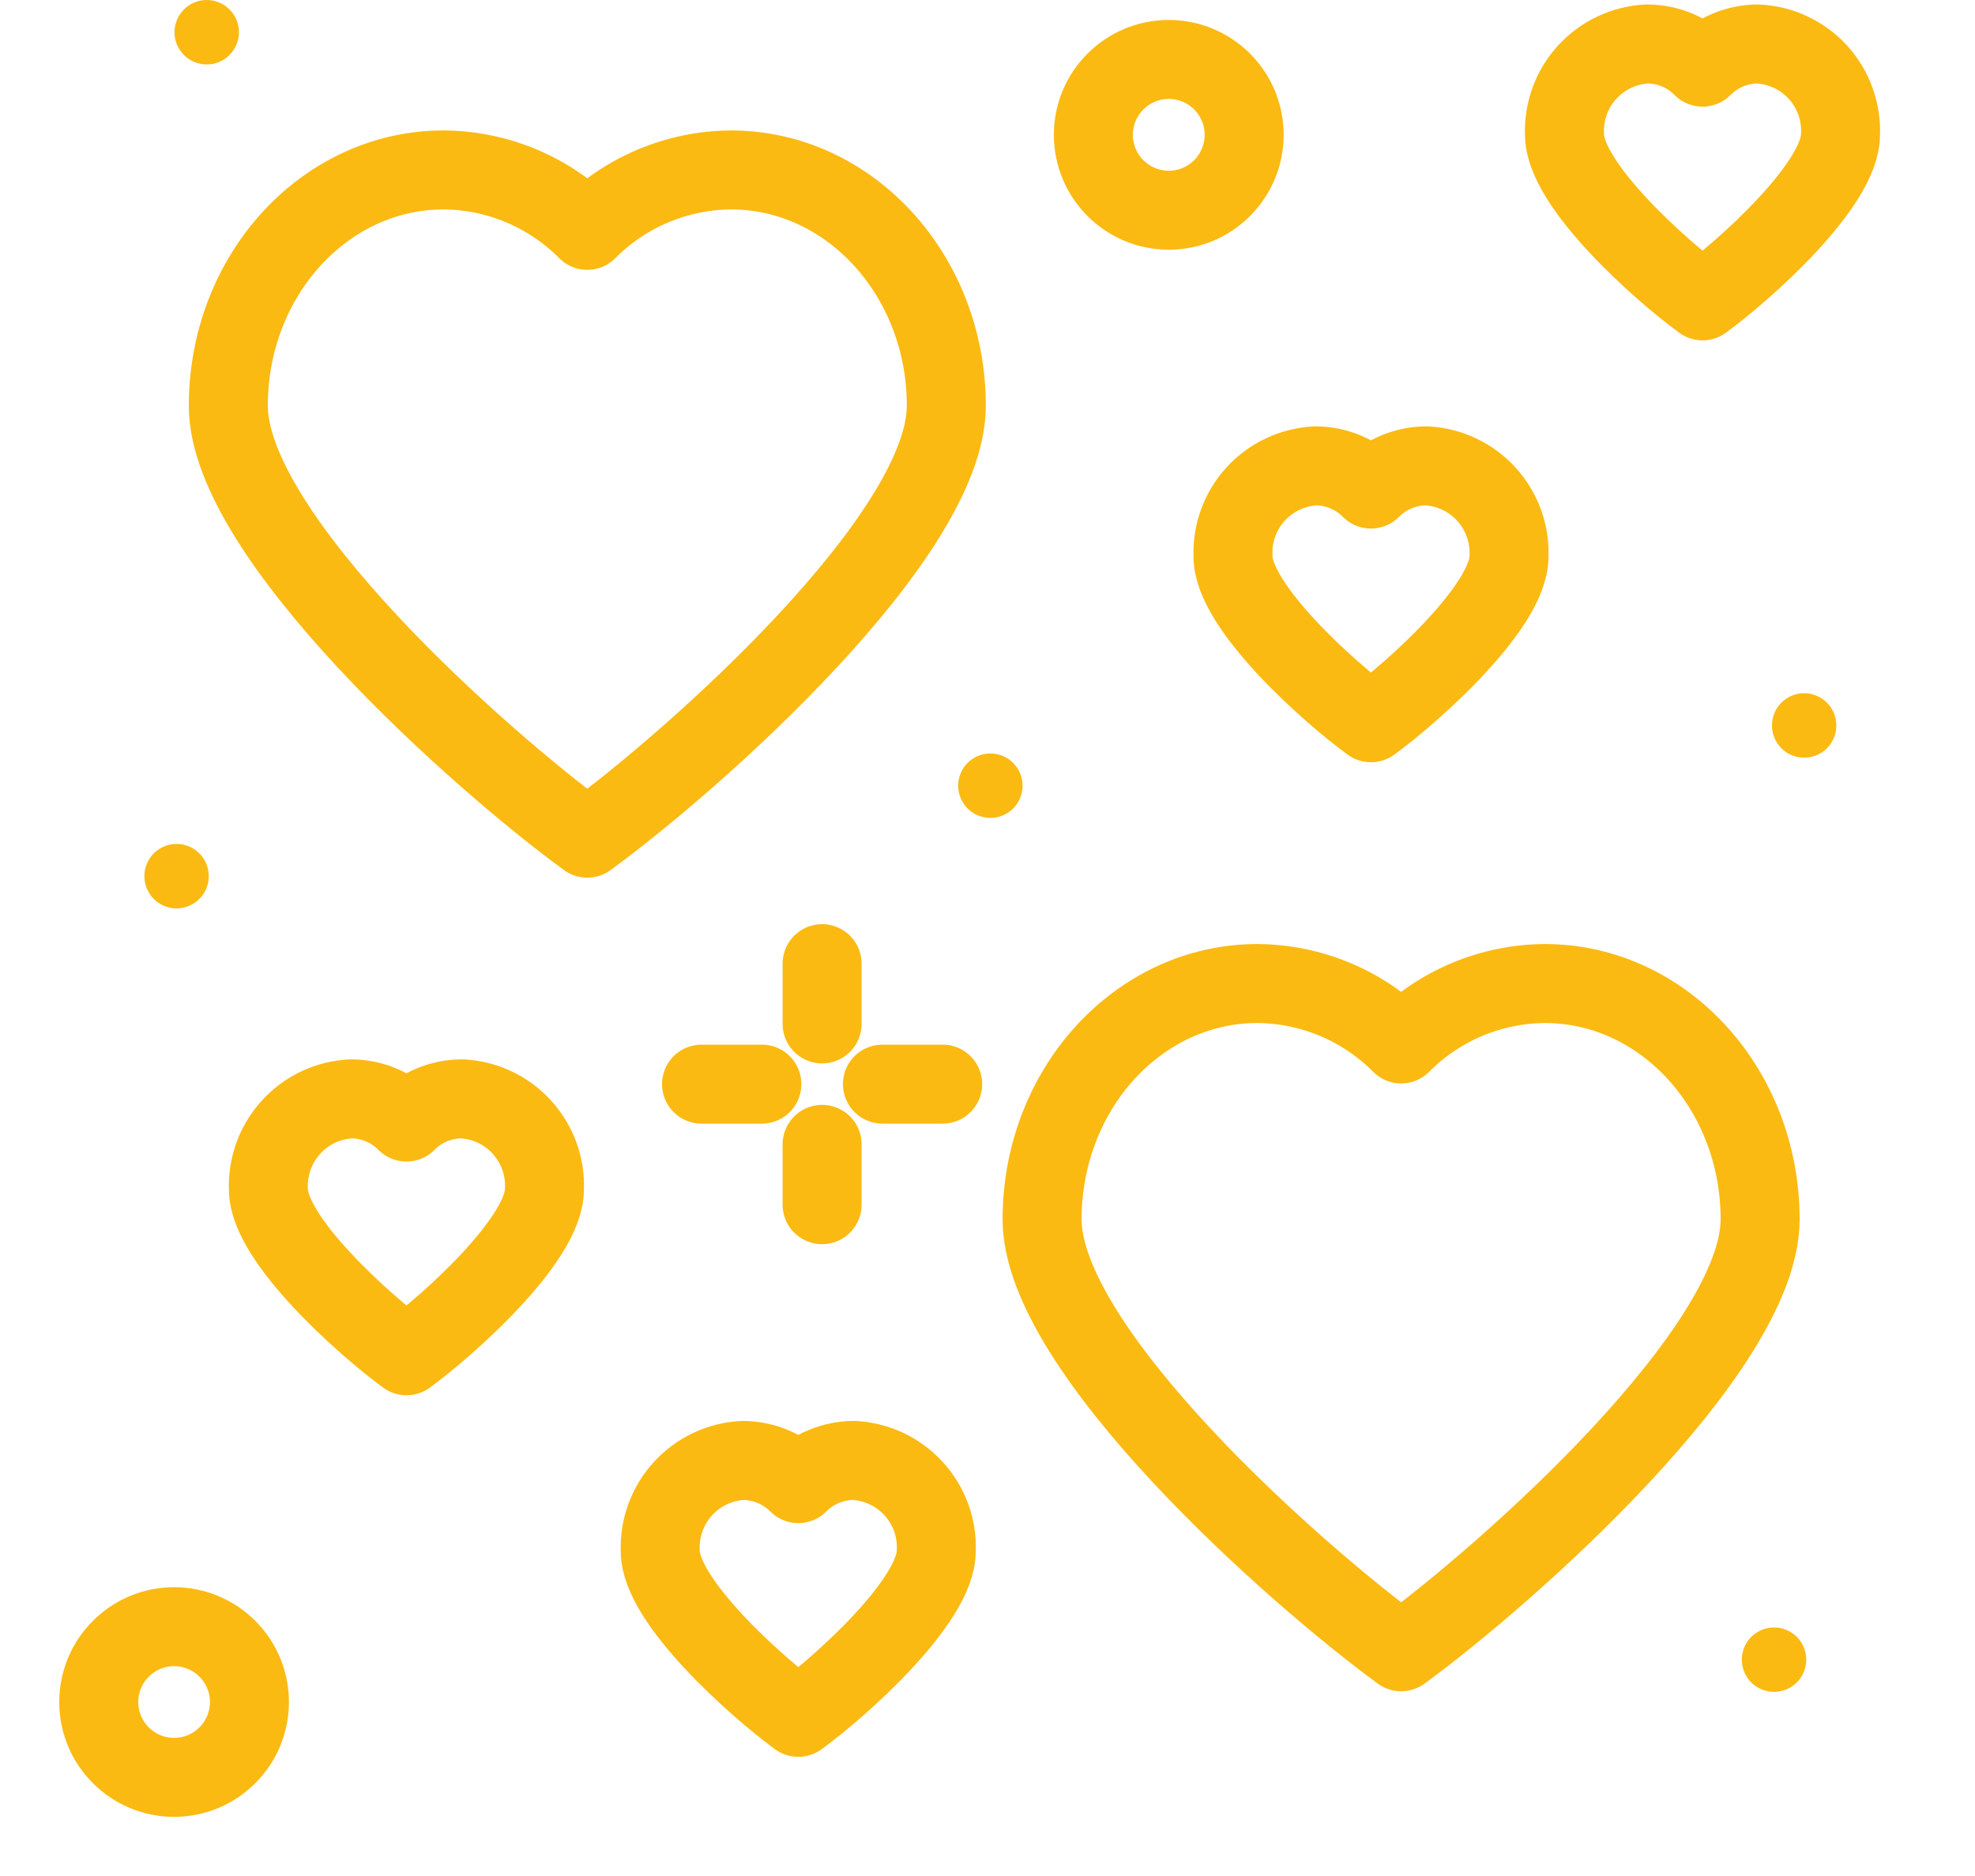 <svg width="20" height="19" viewBox="0 0 20 19" fill="none" xmlns="http://www.w3.org/2000/svg">
<path d="M7.401 1.721C6.855 1.725 6.332 1.945 5.947 2.333C5.562 1.945 5.04 1.725 4.493 1.721C3.288 1.721 2.312 2.79 2.312 4.11C2.312 5.43 4.856 7.693 5.947 8.489C7.038 7.693 9.583 5.429 9.583 4.11C9.583 2.791 8.606 1.721 7.401 1.721Z" stroke="#FBBA12" stroke-width="0.8" stroke-linecap="round" stroke-linejoin="round"/>
<path d="M15.643 9.961C15.096 9.965 14.573 10.185 14.189 10.573C13.804 10.185 13.281 9.965 12.734 9.961C11.53 9.961 10.553 11.029 10.553 12.35C10.553 13.67 13.098 15.932 14.189 16.729C15.279 15.932 17.824 13.669 17.824 12.35C17.824 11.03 16.847 9.961 15.643 9.961Z" stroke="#FBBA12" stroke-width="0.8" stroke-linecap="round" stroke-linejoin="round"/>
<path d="M8.325 9.76V10.37" stroke="#FBBA12" stroke-width="0.8" stroke-linecap="round" stroke-linejoin="round"/>
<path d="M8.325 11.59V12.201" stroke="#FBBA12" stroke-width="0.8" stroke-linecap="round" stroke-linejoin="round"/>
<path d="M7.104 10.98H7.715" stroke="#FBBA12" stroke-width="0.8" stroke-linecap="round" stroke-linejoin="round"/>
<path d="M8.936 10.98H9.546" stroke="#FBBA12" stroke-width="0.8" stroke-linecap="round" stroke-linejoin="round"/>
<path d="M11.836 2.129C12.257 2.129 12.599 1.787 12.599 1.365C12.599 0.944 12.257 0.602 11.836 0.602C11.414 0.602 11.072 0.944 11.072 1.365C11.072 1.787 11.414 2.129 11.836 2.129Z" stroke="#FBBA12" stroke-width="0.8" stroke-linecap="round" stroke-linejoin="round"/>
<path d="M1.763 18.001C2.184 18.001 2.526 17.659 2.526 17.238C2.526 16.817 2.184 16.475 1.763 16.475C1.342 16.475 1 16.817 1 17.238C1 17.659 1.342 18.001 1.763 18.001Z" stroke="#FBBA12" stroke-width="0.8" stroke-linecap="round" stroke-linejoin="round"/>
<path d="M10.355 7.957C10.355 8.022 10.336 8.085 10.3 8.139C10.265 8.192 10.214 8.234 10.154 8.259C10.094 8.284 10.029 8.29 9.966 8.277C9.902 8.265 9.844 8.234 9.798 8.188C9.753 8.142 9.722 8.084 9.709 8.021C9.697 7.958 9.703 7.892 9.728 7.833C9.752 7.773 9.794 7.722 9.848 7.686C9.902 7.65 9.965 7.631 10.029 7.631C10.116 7.631 10.199 7.665 10.26 7.727C10.321 7.788 10.355 7.871 10.355 7.957V7.957Z" fill="#FBBA12"/>
<path d="M18.596 7.347C18.596 7.412 18.577 7.475 18.541 7.529C18.506 7.582 18.455 7.624 18.395 7.649C18.335 7.673 18.27 7.68 18.206 7.667C18.143 7.655 18.085 7.624 18.039 7.578C17.994 7.532 17.963 7.474 17.95 7.411C17.938 7.348 17.944 7.282 17.969 7.222C17.993 7.163 18.035 7.112 18.089 7.076C18.142 7.04 18.206 7.021 18.27 7.021C18.357 7.021 18.44 7.055 18.501 7.117C18.562 7.178 18.596 7.261 18.596 7.347V7.347Z" fill="#FBBA12"/>
<path d="M2.42 0.327C2.42 0.391 2.4 0.454 2.364 0.508C2.328 0.562 2.277 0.603 2.218 0.628C2.158 0.653 2.093 0.659 2.029 0.646C1.966 0.634 1.908 0.602 1.862 0.557C1.817 0.511 1.786 0.453 1.773 0.39C1.761 0.326 1.767 0.261 1.792 0.201C1.817 0.142 1.859 0.091 1.912 0.055C1.966 0.019 2.029 1.12898e-07 2.093 0C2.136 -7.50807e-08 2.179 0.008 2.218 0.025C2.258 0.041 2.294 0.065 2.324 0.096C2.355 0.126 2.379 0.162 2.395 0.202C2.411 0.242 2.42 0.284 2.42 0.327V0.327Z" fill="#FBBA12"/>
<path d="M18.291 16.809C18.291 16.873 18.272 16.936 18.236 16.99C18.2 17.044 18.149 17.086 18.09 17.11C18.03 17.135 17.965 17.141 17.901 17.129C17.838 17.116 17.78 17.085 17.734 17.04C17.689 16.994 17.657 16.936 17.645 16.872C17.632 16.809 17.639 16.744 17.663 16.684C17.688 16.624 17.73 16.573 17.784 16.538C17.837 16.502 17.9 16.483 17.965 16.483C18.008 16.483 18.05 16.491 18.09 16.507C18.129 16.524 18.165 16.548 18.196 16.578C18.226 16.608 18.25 16.644 18.266 16.684C18.283 16.724 18.291 16.766 18.291 16.809Z" fill="#FBBA12"/>
<path d="M2.114 8.874C2.114 8.938 2.095 9.001 2.059 9.055C2.024 9.108 1.973 9.15 1.913 9.175C1.853 9.2 1.788 9.206 1.725 9.194C1.661 9.181 1.603 9.15 1.557 9.104C1.512 9.059 1.481 9 1.468 8.937C1.456 8.874 1.462 8.808 1.487 8.749C1.511 8.689 1.553 8.638 1.607 8.602C1.661 8.566 1.724 8.547 1.788 8.547C1.875 8.547 1.958 8.582 2.019 8.643C2.08 8.704 2.114 8.787 2.114 8.874Z" fill="#FBBA12"/>
<path d="M14.442 4.718C14.232 4.719 14.031 4.804 13.883 4.953C13.735 4.804 13.534 4.719 13.324 4.718C13.091 4.729 12.872 4.832 12.715 5.004C12.558 5.176 12.476 5.404 12.486 5.636C12.486 6.143 13.462 7.014 13.883 7.32C14.302 7.015 15.281 6.143 15.281 5.636C15.291 5.404 15.208 5.176 15.051 5.004C14.894 4.832 14.675 4.729 14.442 4.718V4.718Z" stroke="#FBBA12" stroke-width="0.8" stroke-linecap="round" stroke-linejoin="round"/>
<path d="M17.8 0.445C17.59 0.446 17.389 0.531 17.241 0.68C17.093 0.531 16.892 0.446 16.682 0.445C16.449 0.456 16.23 0.559 16.073 0.731C15.915 0.903 15.833 1.131 15.843 1.364C15.843 1.871 16.82 2.741 17.241 3.047C17.66 2.742 18.638 1.871 18.638 1.364C18.648 1.131 18.566 0.903 18.409 0.731C18.252 0.559 18.032 0.456 17.8 0.445V0.445Z" stroke="#FBBA12" stroke-width="0.8" stroke-linecap="round" stroke-linejoin="round"/>
<path d="M4.675 11.129C4.465 11.13 4.264 11.214 4.116 11.364C3.968 11.214 3.767 11.13 3.557 11.129C3.324 11.14 3.105 11.242 2.948 11.415C2.791 11.587 2.708 11.814 2.718 12.047C2.718 12.554 3.697 13.424 4.116 13.731C4.535 13.425 5.513 12.554 5.513 12.047C5.524 11.814 5.441 11.587 5.284 11.415C5.127 11.242 4.908 11.14 4.675 11.129V11.129Z" stroke="#FBBA12" stroke-width="0.8" stroke-linecap="round" stroke-linejoin="round"/>
<path d="M8.643 14.791C8.433 14.793 8.232 14.877 8.084 15.026C7.936 14.877 7.735 14.793 7.525 14.791C7.292 14.802 7.073 14.905 6.916 15.077C6.759 15.249 6.676 15.477 6.686 15.71C6.686 16.217 7.665 17.087 8.084 17.393C8.503 17.088 9.481 16.217 9.481 15.71C9.492 15.477 9.409 15.249 9.252 15.077C9.095 14.905 8.876 14.802 8.643 14.791V14.791Z" stroke="#FBBA12" stroke-width="0.8" stroke-linecap="round" stroke-linejoin="round"/>
</svg>
